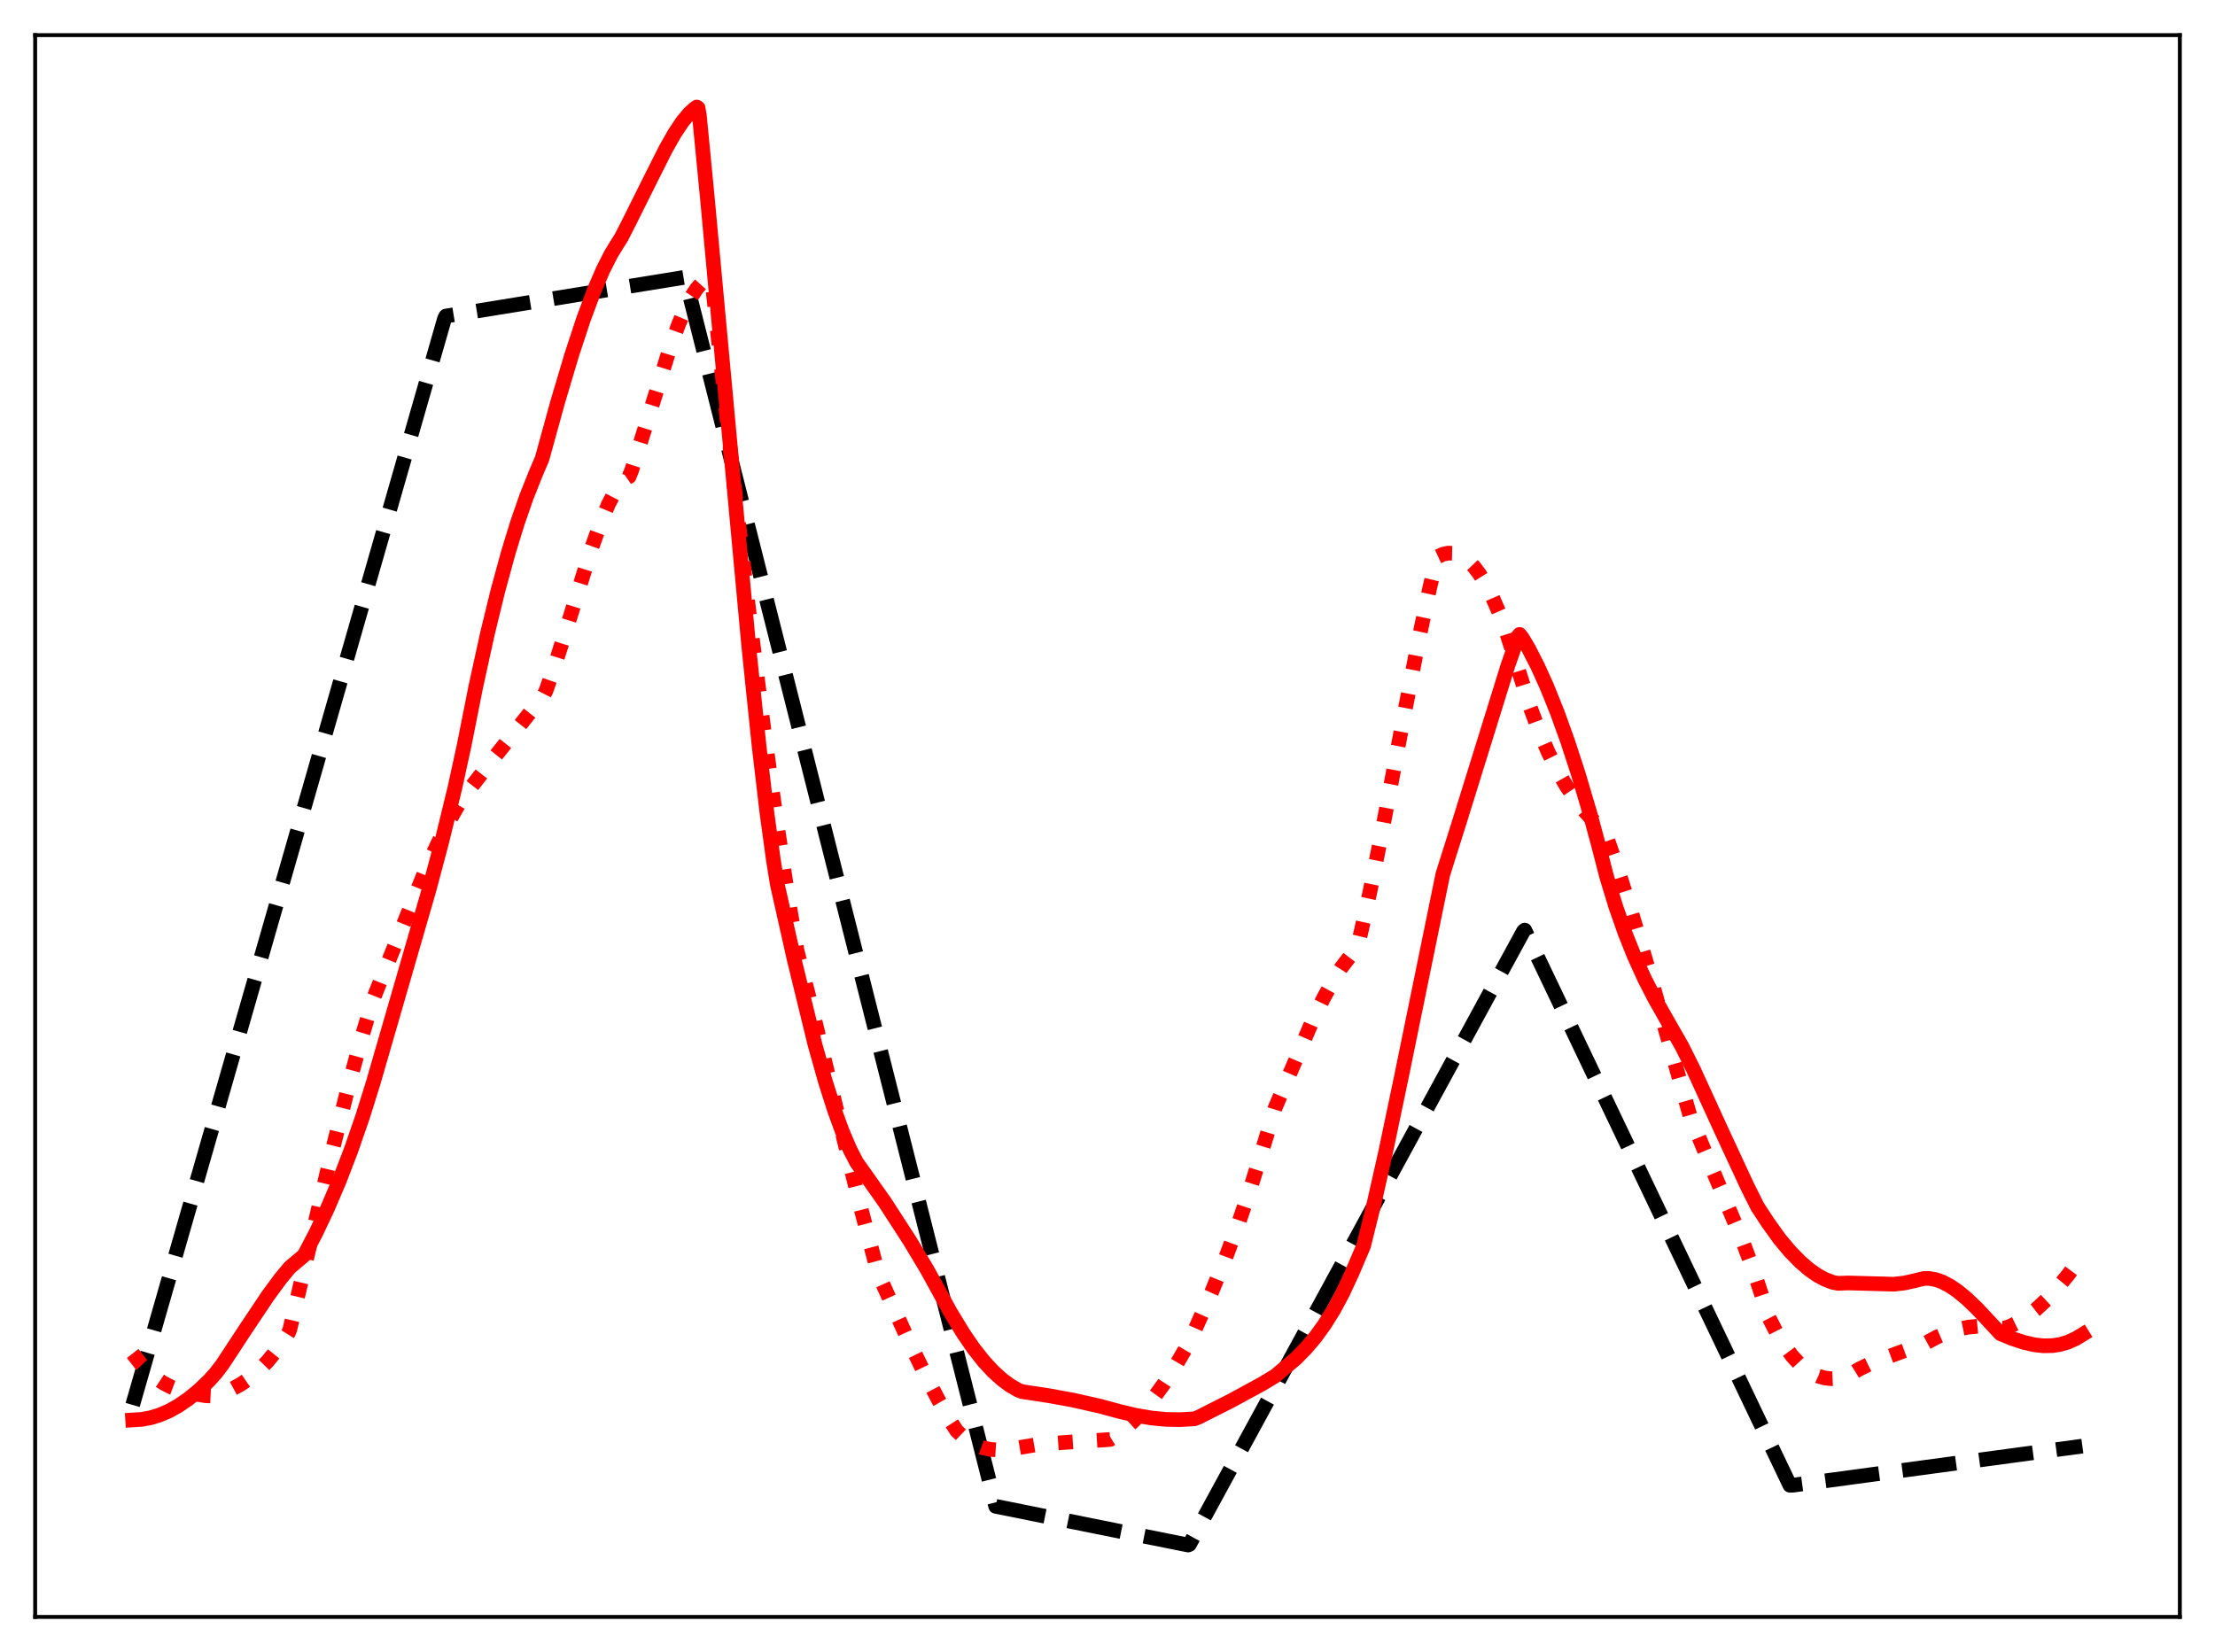 <?xml version="1.0" encoding="utf-8" standalone="no"?>
<!DOCTYPE svg PUBLIC "-//W3C//DTD SVG 1.1//EN"
  "http://www.w3.org/Graphics/SVG/1.1/DTD/svg11.dtd">
<svg xmlns:xlink="http://www.w3.org/1999/xlink" width="453.6pt" height="338.4pt" viewBox="0 0 453.6 338.4" xmlns="http://www.w3.org/2000/svg" version="1.1">
 <defs>
  <style type="text/css">*{stroke-linejoin: round; stroke-linecap: butt}</style>
 </defs>
 <g id="figure_1">
  <g id="patch_1">
   <path d="M 0 338.4 
L 453.6 338.4 
L 453.6 0 
L 0 0 
z
" style="fill: #ffffff"/>
  </g>
  <g id="axes_1">
   <g id="patch_2">
    <path d="M 7.2 331.2 
L 446.4 331.2 
L 446.4 7.2 
L 7.2 7.2 
z
" style="fill: #ffffff"/>
   </g>
   <g id="matplotlib.axis_1"/>
   <g id="matplotlib.axis_2"/>
   <g id="line2d_1">
    <path d="M 27.164 287.78 
L 91.047 65.212 
L 91.313 64.736 
L 140.291 56.786 
L 203.908 308.549 
L 243.303 316.473 
L 243.569 316.365 
L 311.978 190.743 
L 312.244 190.519 
L 366.545 304.234 
L 367.078 304.231 
L 426.436 296.21 
L 426.436 296.21 
" clip-path="url(#p20c51dfd90)" style="fill: none; stroke-dasharray: 11.1,4.8; stroke-dashoffset: 0; stroke: #000000; stroke-width: 3"/>
   </g>
   <g id="line2d_2">
    <path d="M 27.164 277.241 
L 28.761 279.275 
L 30.358 280.943 
L 31.955 282.287 
L 33.552 283.348 
L 35.149 284.165 
L 37.012 284.864 
L 39.142 285.409 
L 42.07 285.884 
L 43.401 285.951 
L 45.53 285.342 
L 47.393 284.583 
L 49.257 283.58 
L 51.12 282.3 
L 52.983 280.713 
L 54.847 278.788 
L 56.71 276.494 
L 58.573 273.804 
L 59.105 272.958 
L 59.372 272.253 
L 67.623 237.399 
L 71.35 222.521 
L 74.012 212.709 
L 76.407 204.706 
L 78.004 200.702 
L 86.788 179.092 
L 89.45 173.196 
L 91.846 168.413 
L 93.975 164.683 
L 96.637 161.024 
L 100.63 155.896 
L 111.277 142.518 
L 111.809 141.488 
L 113.673 136.162 
L 116.335 127.716 
L 121.126 112.344 
L 122.989 107.122 
L 124.586 103.312 
L 125.917 100.75 
L 126.982 99.181 
L 127.78 98.31 
L 128.579 97.748 
L 128.845 97.633 
L 129.377 96.27 
L 131.773 88.698 
L 137.097 71.598 
L 138.96 66.452 
L 140.291 63.304 
L 141.622 60.711 
L 142.687 59.105 
L 143.485 58.208 
L 144.284 57.607 
L 145.082 57.305 
L 145.615 57.277 
L 145.881 58.231 
L 146.679 65.527 
L 150.14 97.509 
L 153.334 124.913 
L 156.262 148.107 
L 158.924 167.457 
L 161.319 183.354 
L 163.183 194.568 
L 166.377 206.982 
L 171.434 227.749 
L 176.492 248.224 
L 179.686 260.31 
L 180.218 261.748 
L 185.542 273.491 
L 189.268 281.198 
L 192.196 286.794 
L 194.858 291.44 
L 195.923 293.078 
L 197.254 294.347 
L 198.585 295.328 
L 199.916 296.052 
L 201.247 296.55 
L 202.844 296.889 
L 204.441 296.995 
L 206.304 296.891 
L 208.7 296.52 
L 212.692 295.844 
L 218.815 295.405 
L 227.332 294.857 
L 228.397 294.202 
L 230.26 292.79 
L 232.124 291.091 
L 233.987 289.113 
L 236.116 286.524 
L 238.246 283.596 
L 240.641 279.917 
L 243.303 275.373 
L 244.634 272.555 
L 248.095 264.74 
L 251.023 257.558 
L 253.684 250.41 
L 256.08 243.368 
L 258.476 235.66 
L 261.137 226.907 
L 268.591 209.524 
L 270.986 204.558 
L 273.116 200.669 
L 274.713 198.166 
L 276.31 196.085 
L 277.907 194.167 
L 278.705 190.956 
L 280.569 182.529 
L 282.964 170.644 
L 287.223 148.12 
L 290.684 130.282 
L 292.813 120.298 
L 294.144 114.68 
L 294.41 114.028 
L 295.475 113.537 
L 296.54 113.301 
L 297.604 113.323 
L 298.669 113.61 
L 299.734 114.167 
L 300.799 114.998 
L 301.863 116.107 
L 302.928 117.499 
L 304.259 119.644 
L 305.59 122.245 
L 306.921 125.308 
L 308.518 129.602 
L 310.115 134.57 
L 313.309 144.735 
L 315.172 149.714 
L 317.036 154.04 
L 318.899 157.782 
L 320.762 161.002 
L 322.625 163.762 
L 324.489 166.128 
L 326.352 168.16 
L 328.748 170.647 
L 331.143 177.564 
L 334.071 186.759 
L 337.532 198.418 
L 342.855 217.272 
L 346.049 228.401 
L 348.977 235.523 
L 356.963 254.487 
L 359.359 260.989 
L 361.222 266.646 
L 362.287 269.97 
L 363.884 273.091 
L 365.481 275.705 
L 367.078 277.84 
L 368.409 279.277 
L 369.74 280.42 
L 371.071 281.287 
L 372.401 281.897 
L 373.732 282.266 
L 375.063 282.413 
L 376.394 282.354 
L 377.991 282.039 
L 378.524 281.788 
L 380.653 280.477 
L 383.049 279.301 
L 385.711 278.25 
L 394.495 275.035 
L 396.624 273.884 
L 398.753 272.971 
L 400.883 272.295 
L 403.012 271.854 
L 405.142 271.644 
L 407.271 271.665 
L 409.401 271.913 
L 410.465 272.074 
L 411.53 271.707 
L 413.127 270.932 
L 414.991 269.752 
L 416.854 268.296 
L 418.983 266.319 
L 421.113 264.037 
L 423.508 261.141 
L 426.17 257.564 
L 426.436 257.188 
L 426.436 257.188 
" clip-path="url(#p20c51dfd90)" style="fill: none; stroke-dasharray: 3,4.95; stroke-dashoffset: 0; stroke: #ff0000; stroke-width: 3"/>
   </g>
   <g id="line2d_3">
    <path d="M 27.164 290.855 
L 29.027 290.74 
L 30.89 290.392 
L 32.753 289.814 
L 34.617 289.009 
L 36.48 287.976 
L 38.609 286.521 
L 40.739 284.774 
L 42.868 282.735 
L 44.199 281.244 
L 45.53 279.508 
L 50.321 272.21 
L 54.847 265.44 
L 57.508 261.823 
L 59.372 259.59 
L 62.3 257.122 
L 64.695 252.534 
L 67.091 247.464 
L 69.487 241.844 
L 71.882 235.603 
L 74.278 228.67 
L 76.407 221.86 
L 87.853 182.268 
L 90.515 172.243 
L 93.177 161.276 
L 95.04 152.734 
L 97.436 140.655 
L 99.831 129.737 
L 101.961 121.012 
L 104.09 113.207 
L 105.953 107.13 
L 107.817 101.757 
L 109.68 97.077 
L 111.011 93.952 
L 114.205 82.354 
L 117.133 72.525 
L 119.529 65.259 
L 121.658 59.542 
L 123.521 55.214 
L 125.119 52.073 
L 126.449 49.896 
L 127.248 48.635 
L 128.845 45.5 
L 133.104 36.95 
L 136.298 30.592 
L 138.161 27.31 
L 139.759 24.917 
L 141.089 23.305 
L 142.154 22.313 
L 142.687 21.927 
L 142.953 22.096 
L 143.219 23.66 
L 144.816 40.113 
L 153.334 132.349 
L 155.463 152.94 
L 157.06 166.506 
L 158.391 176.255 
L 159.19 181.183 
L 162.65 196.576 
L 166.909 214.007 
L 169.039 221.578 
L 170.902 227.425 
L 172.499 231.797 
L 174.096 235.527 
L 175.427 238.102 
L 177.024 240.342 
L 181.283 246.373 
L 186.34 254.201 
L 189.801 259.97 
L 192.463 264.807 
L 194.592 268.715 
L 197.254 273.101 
L 199.383 276.205 
L 201.513 278.9 
L 203.376 280.913 
L 205.239 282.597 
L 206.836 283.775 
L 208.433 284.703 
L 209.232 285.035 
L 214.822 285.89 
L 219.613 286.761 
L 225.203 288.016 
L 229.196 289.102 
L 232.656 289.922 
L 235.85 290.461 
L 238.778 290.742 
L 241.706 290.793 
L 244.634 290.616 
L 245.433 290.298 
L 252.087 286.933 
L 258.476 283.459 
L 261.137 281.855 
L 265.396 278.255 
L 267.526 276.081 
L 269.389 273.866 
L 271.252 271.297 
L 273.116 268.311 
L 274.979 264.845 
L 276.842 260.83 
L 279.238 255.215 
L 281.367 246.611 
L 283.763 235.966 
L 286.957 220.714 
L 295.475 179.087 
L 298.935 168.117 
L 308.784 136.374 
L 310.913 130.281 
L 311.18 129.953 
L 311.712 130.609 
L 313.043 132.846 
L 314.906 136.496 
L 316.769 140.622 
L 318.899 145.917 
L 321.028 151.831 
L 323.158 158.361 
L 325.553 166.446 
L 327.417 173.356 
L 329.014 179.551 
L 330.877 185.664 
L 332.74 190.998 
L 334.604 195.682 
L 336.733 200.382 
L 338.863 204.543 
L 341.524 209.234 
L 344.452 214.355 
L 346.848 219.175 
L 352.438 231.401 
L 357.761 242.873 
L 359.891 247.147 
L 362.02 250.4 
L 364.416 253.749 
L 366.545 256.292 
L 368.675 258.479 
L 370.538 260.075 
L 372.135 261.191 
L 373.732 262.06 
L 375.329 262.667 
L 376.394 262.868 
L 378.524 262.792 
L 387.84 263.051 
L 389.969 262.808 
L 391.833 262.398 
L 393.962 261.878 
L 395.027 261.868 
L 396.358 262.095 
L 397.689 262.554 
L 399.286 263.378 
L 400.883 264.462 
L 402.746 266 
L 404.876 268.041 
L 407.804 271.174 
L 409.667 273.182 
L 412.063 274.177 
L 414.458 274.97 
L 416.588 275.455 
L 418.451 275.663 
L 420.314 275.63 
L 421.911 275.383 
L 423.508 274.908 
L 425.105 274.183 
L 426.436 273.37 
L 426.436 273.37 
" clip-path="url(#p20c51dfd90)" style="fill: none; stroke: #ff0000; stroke-width: 3; stroke-linecap: square"/>
   </g>
   <g id="patch_3">
    <path d="M 7.2 331.2 
L 7.2 7.2 
" style="fill: none; stroke: #000000; stroke-width: 0.8; stroke-linejoin: miter; stroke-linecap: square"/>
   </g>
   <g id="patch_4">
    <path d="M 446.4 331.2 
L 446.4 7.2 
" style="fill: none; stroke: #000000; stroke-width: 0.8; stroke-linejoin: miter; stroke-linecap: square"/>
   </g>
   <g id="patch_5">
    <path d="M 7.2 331.2 
L 446.4 331.2 
" style="fill: none; stroke: #000000; stroke-width: 0.8; stroke-linejoin: miter; stroke-linecap: square"/>
   </g>
   <g id="patch_6">
    <path d="M 7.2 7.2 
L 446.4 7.2 
" style="fill: none; stroke: #000000; stroke-width: 0.8; stroke-linejoin: miter; stroke-linecap: square"/>
   </g>
  </g>
 </g>
 <defs>
  <clipPath id="p20c51dfd90">
   <rect x="7.2" y="7.2" width="439.2" height="324"/>
  </clipPath>
 </defs>
</svg>
